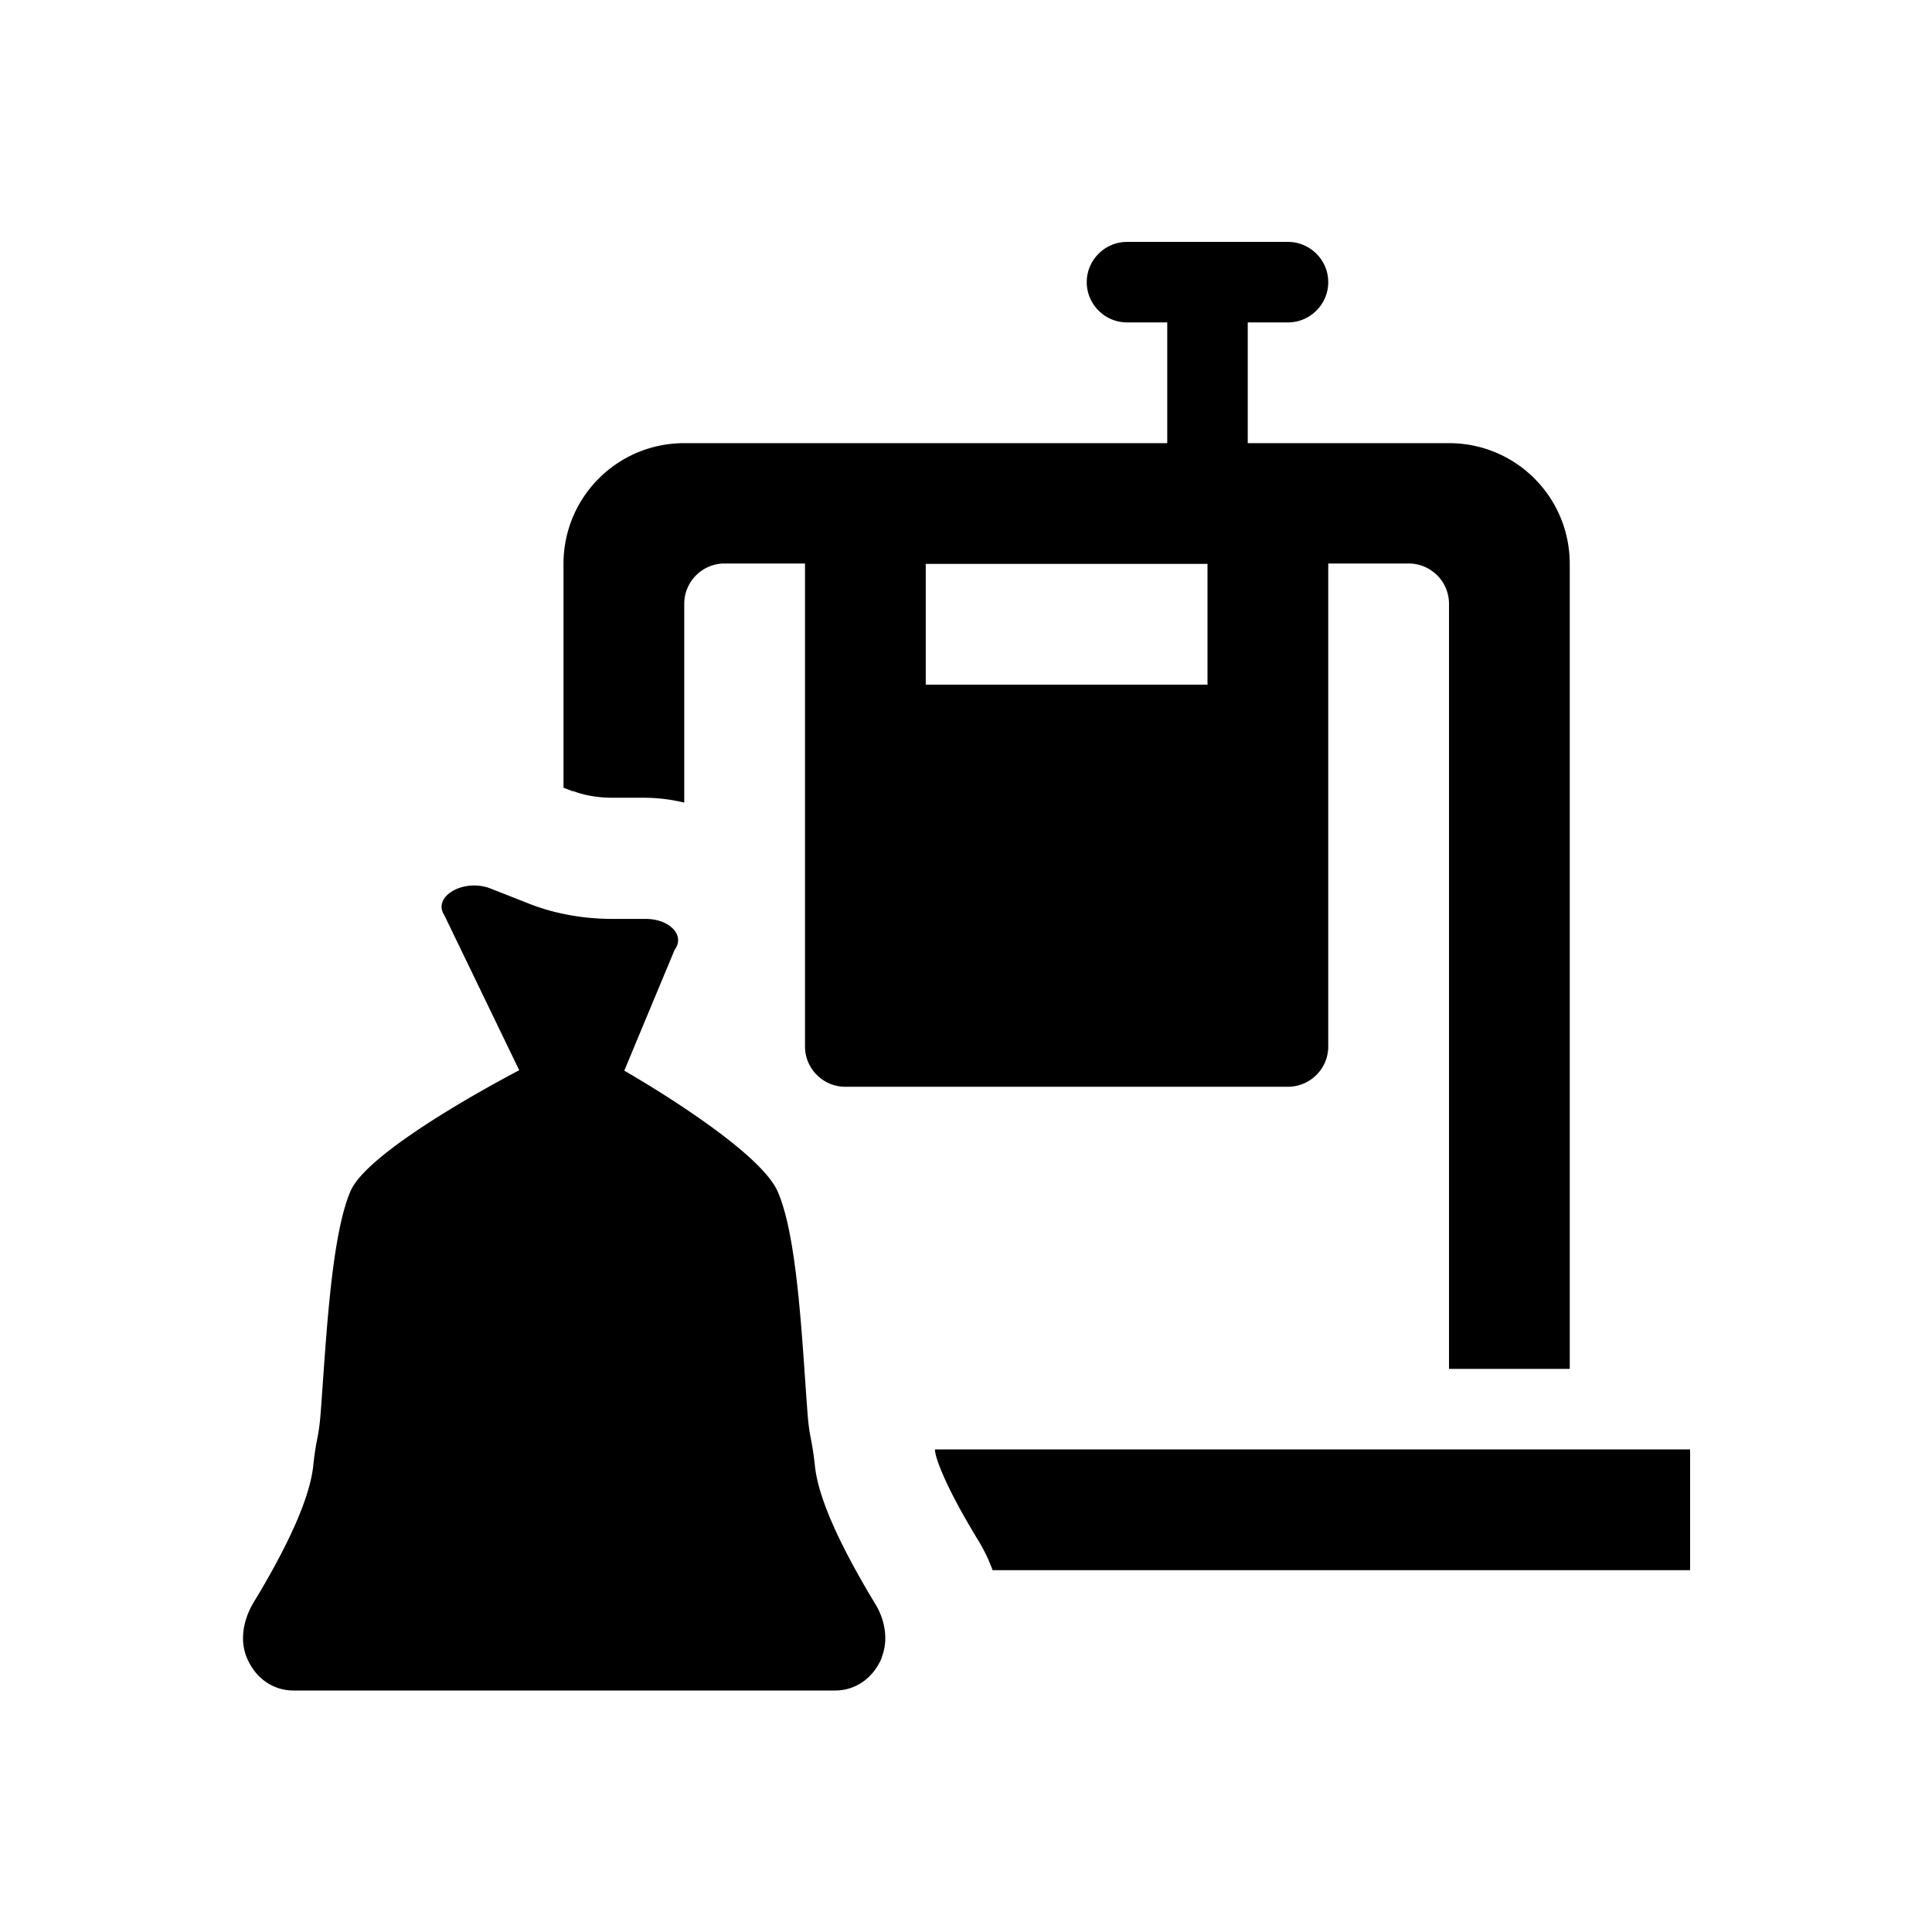 <svg xmlns="http://www.w3.org/2000/svg" viewBox="0 0 48 48"><title>Afvalcontainer afvalzak</title><path d="M21.91 41.18c-.21.51-.65.82-1.16.82H7.29c-.51 0-.95-.31-1.16-.82-.18-.44-.08-.94.16-1.35.9-1.48 1.4-2.62 1.49-3.39.08-.76.14-.69.19-1.38.13-1.7.25-4.34.74-5.47.47-1.08 4.19-3 4.19-3l-1.86-3.85c-.31-.47.49-.93 1.16-.66l.94.37c.63.25 1.35.38 2.08.38h.82c.6 0 .99.41.72.77l-1.25 3s3.32 1.89 3.81 3c.5 1.13.61 3.77.74 5.47.05.69.11.62.19 1.38.09.77.59 1.9 1.49 3.39.25.4.34.91.16 1.35Zm-7.68-21.52-.23-.09v-5.56c0-1.66 1.34-3 3-3h12v-3h-1c-.55 0-1-.45-1-1s.45-1 1-1h4c.55 0 1 .45 1 1s-.45 1-1 1h-1v3h5c1.66 0 3 1.34 3 3v20h-3V15c0-.55-.45-1-1-1h-2v12c0 .55-.45 1-1 1H21c-.55 0-1-.45-1-1V14h-2c-.55 0-1 .45-1 1v4.94a4.35 4.35 0 0 0-.96-.12h-.82c-.36 0-.71-.06-.99-.17ZM23 17.01h7v-3h-7v3Zm19 19H23.23s0 .06.01.09c0 .02.11.61 1.07 2.18.14.23.26.48.35.73h17.33v-3Z"/></svg>
